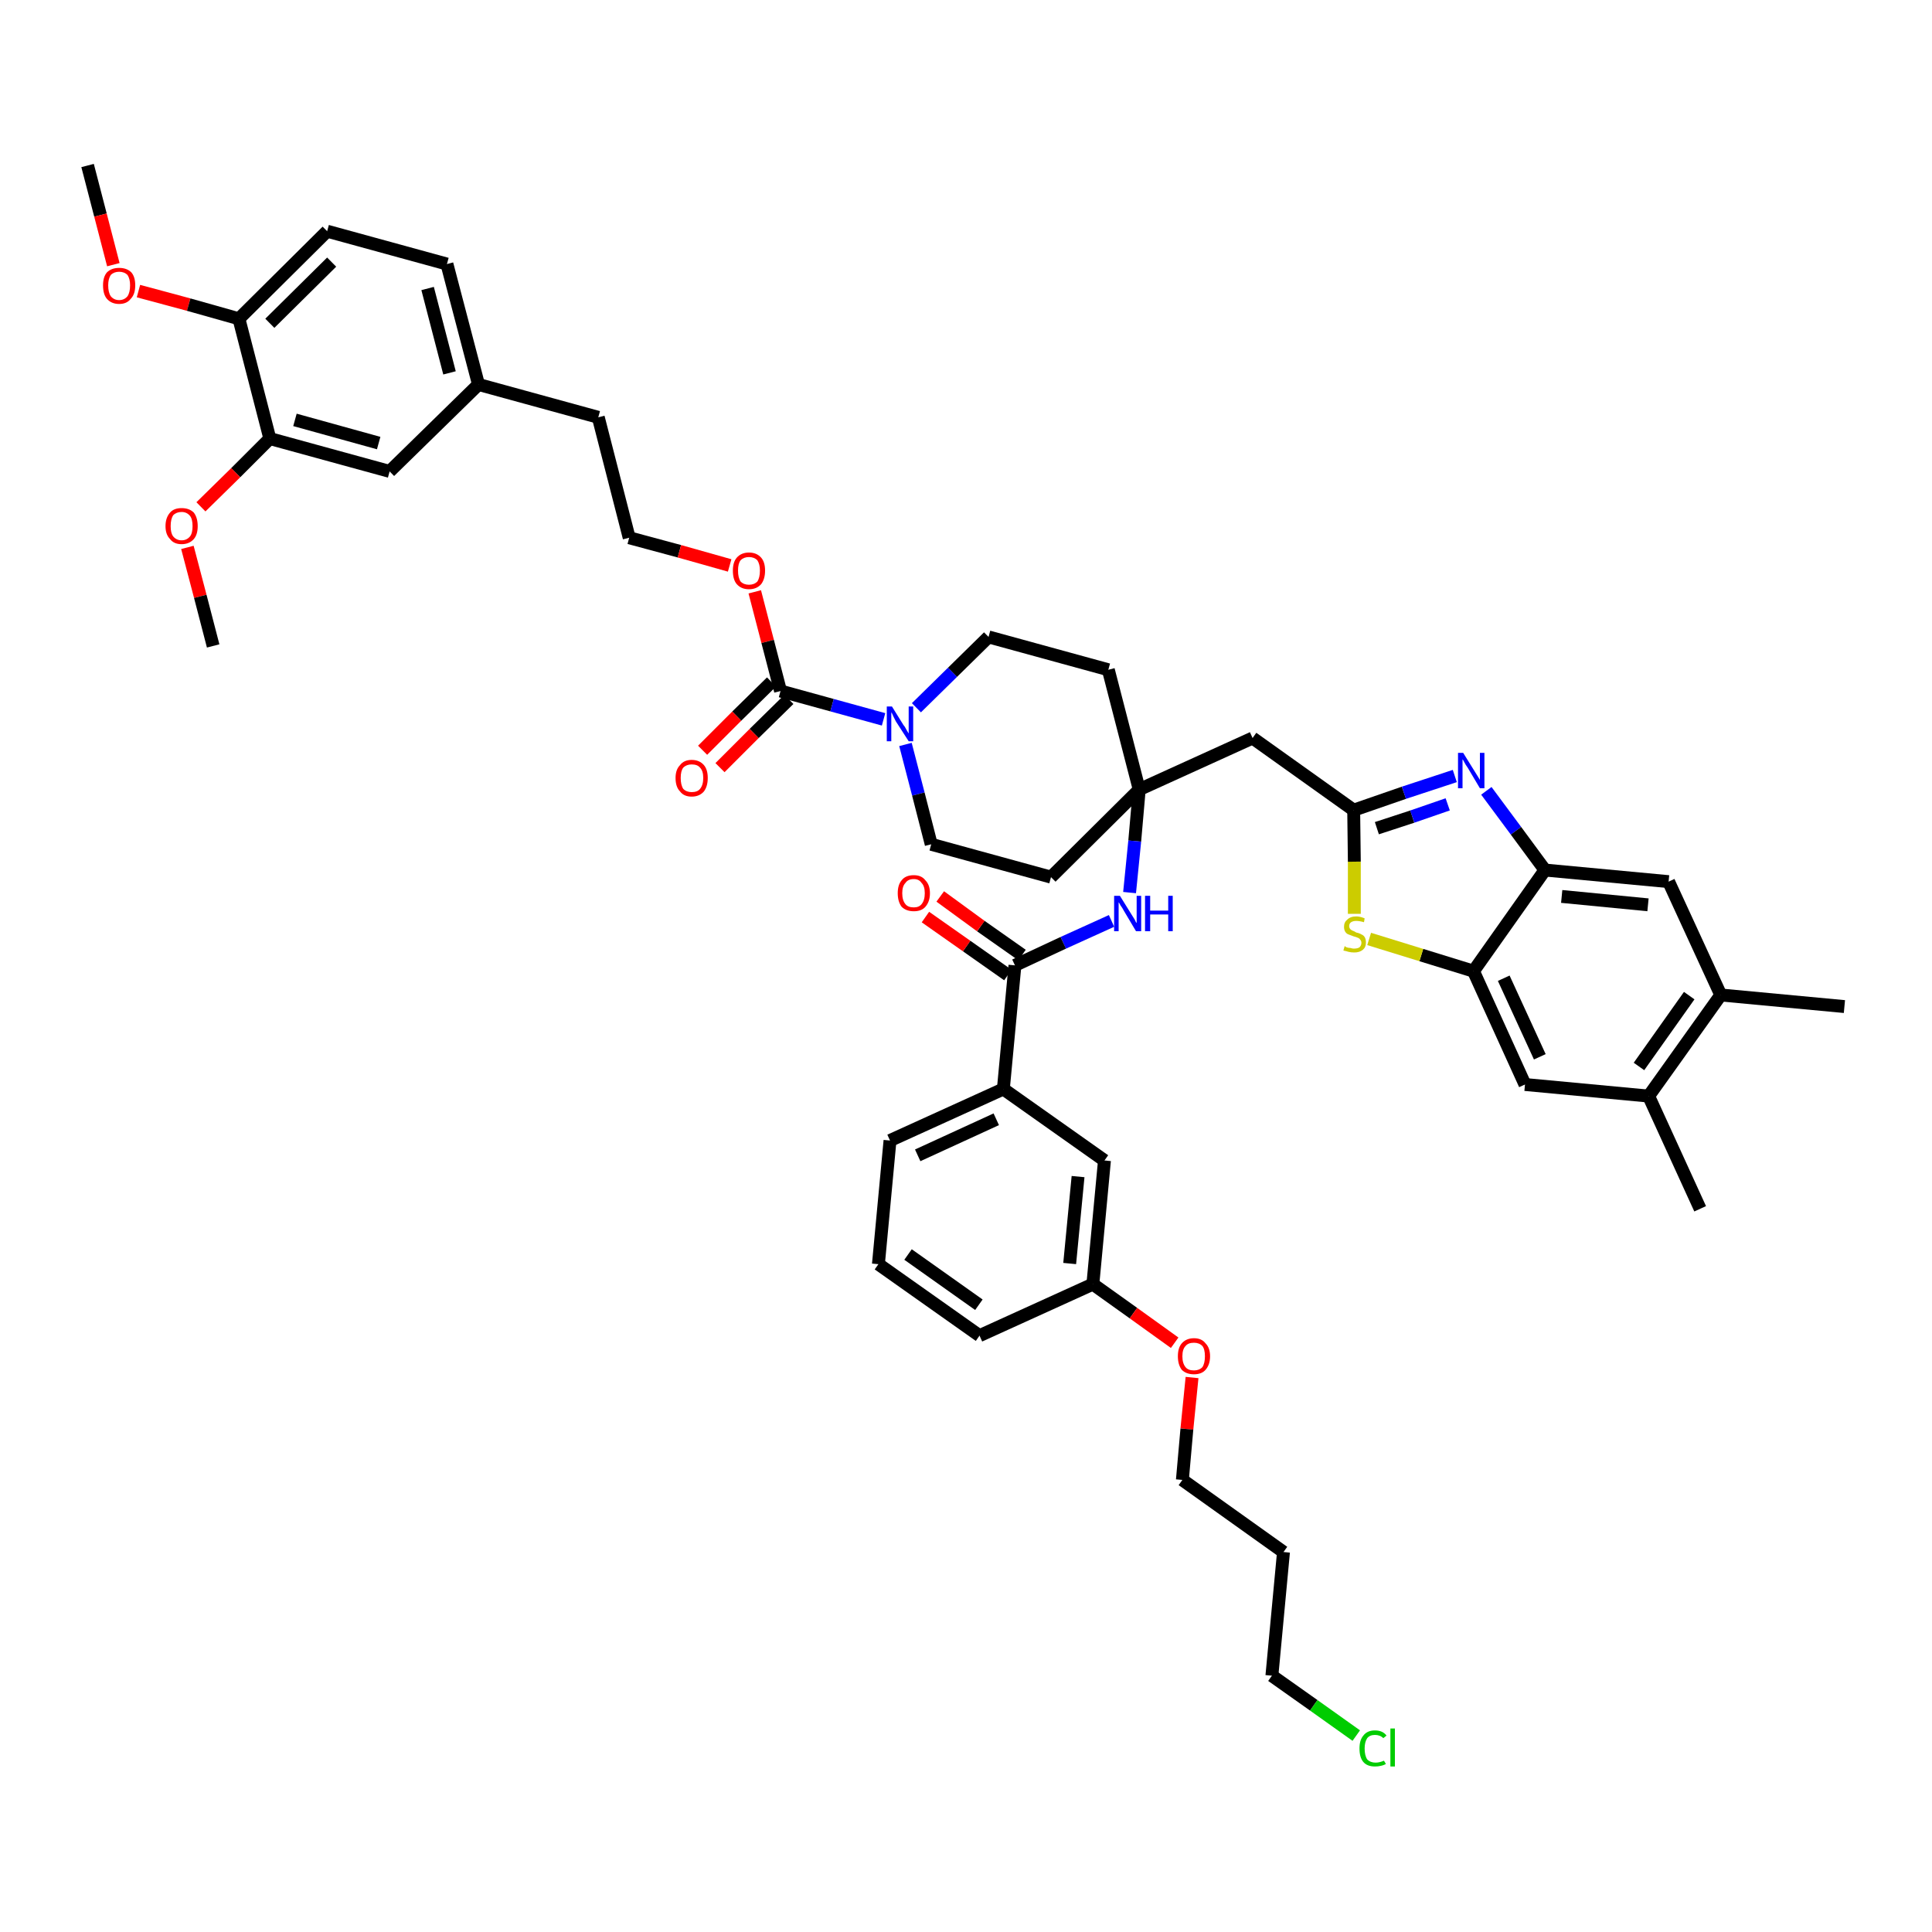 <?xml version='1.0' encoding='iso-8859-1'?>
<svg version='1.1' baseProfile='full'
              xmlns='http://www.w3.org/2000/svg'
                      xmlns:rdkit='http://www.rdkit.org/xml'
                      xmlns:xlink='http://www.w3.org/1999/xlink'
                  xml:space='preserve'
width='300px' height='300px' viewBox='0 0 300 300'>
<!-- END OF HEADER -->
<path class='bond-0 atom-0 atom-1' d='M 13.6,25.7 L 15.6,33.4' style='fill:none;fill-rule:evenodd;stroke:#000000;stroke-width:2.0px;stroke-linecap:butt;stroke-linejoin:miter;stroke-opacity:1' />
<path class='bond-0 atom-0 atom-1' d='M 15.6,33.4 L 17.6,41.1' style='fill:none;fill-rule:evenodd;stroke:#FF0000;stroke-width:2.0px;stroke-linecap:butt;stroke-linejoin:miter;stroke-opacity:1' />
<path class='bond-1 atom-1 atom-2' d='M 21.5,45.2 L 29.3,47.3' style='fill:none;fill-rule:evenodd;stroke:#FF0000;stroke-width:2.0px;stroke-linecap:butt;stroke-linejoin:miter;stroke-opacity:1' />
<path class='bond-1 atom-1 atom-2' d='M 29.3,47.3 L 37.1,49.5' style='fill:none;fill-rule:evenodd;stroke:#000000;stroke-width:2.0px;stroke-linecap:butt;stroke-linejoin:miter;stroke-opacity:1' />
<path class='bond-2 atom-2 atom-3' d='M 37.1,49.5 L 50.8,35.9' style='fill:none;fill-rule:evenodd;stroke:#000000;stroke-width:2.0px;stroke-linecap:butt;stroke-linejoin:miter;stroke-opacity:1' />
<path class='bond-2 atom-2 atom-3' d='M 41.9,50.2 L 51.5,40.7' style='fill:none;fill-rule:evenodd;stroke:#000000;stroke-width:2.0px;stroke-linecap:butt;stroke-linejoin:miter;stroke-opacity:1' />
<path class='bond-46 atom-44 atom-2' d='M 41.9,68.1 L 37.1,49.5' style='fill:none;fill-rule:evenodd;stroke:#000000;stroke-width:2.0px;stroke-linecap:butt;stroke-linejoin:miter;stroke-opacity:1' />
<path class='bond-3 atom-3 atom-4' d='M 50.8,35.9 L 69.4,41.0' style='fill:none;fill-rule:evenodd;stroke:#000000;stroke-width:2.0px;stroke-linecap:butt;stroke-linejoin:miter;stroke-opacity:1' />
<path class='bond-4 atom-4 atom-5' d='M 69.4,41.0 L 74.3,59.7' style='fill:none;fill-rule:evenodd;stroke:#000000;stroke-width:2.0px;stroke-linecap:butt;stroke-linejoin:miter;stroke-opacity:1' />
<path class='bond-4 atom-4 atom-5' d='M 66.4,44.8 L 69.8,57.9' style='fill:none;fill-rule:evenodd;stroke:#000000;stroke-width:2.0px;stroke-linecap:butt;stroke-linejoin:miter;stroke-opacity:1' />
<path class='bond-5 atom-5 atom-6' d='M 74.3,59.7 L 92.9,64.8' style='fill:none;fill-rule:evenodd;stroke:#000000;stroke-width:2.0px;stroke-linecap:butt;stroke-linejoin:miter;stroke-opacity:1' />
<path class='bond-42 atom-5 atom-43' d='M 74.3,59.7 L 60.5,73.2' style='fill:none;fill-rule:evenodd;stroke:#000000;stroke-width:2.0px;stroke-linecap:butt;stroke-linejoin:miter;stroke-opacity:1' />
<path class='bond-6 atom-6 atom-7' d='M 92.9,64.8 L 97.7,83.5' style='fill:none;fill-rule:evenodd;stroke:#000000;stroke-width:2.0px;stroke-linecap:butt;stroke-linejoin:miter;stroke-opacity:1' />
<path class='bond-7 atom-7 atom-8' d='M 97.7,83.5 L 105.5,85.6' style='fill:none;fill-rule:evenodd;stroke:#000000;stroke-width:2.0px;stroke-linecap:butt;stroke-linejoin:miter;stroke-opacity:1' />
<path class='bond-7 atom-7 atom-8' d='M 105.5,85.6 L 113.3,87.8' style='fill:none;fill-rule:evenodd;stroke:#FF0000;stroke-width:2.0px;stroke-linecap:butt;stroke-linejoin:miter;stroke-opacity:1' />
<path class='bond-8 atom-8 atom-9' d='M 117.2,91.9 L 119.2,99.6' style='fill:none;fill-rule:evenodd;stroke:#FF0000;stroke-width:2.0px;stroke-linecap:butt;stroke-linejoin:miter;stroke-opacity:1' />
<path class='bond-8 atom-8 atom-9' d='M 119.2,99.6 L 121.2,107.3' style='fill:none;fill-rule:evenodd;stroke:#000000;stroke-width:2.0px;stroke-linecap:butt;stroke-linejoin:miter;stroke-opacity:1' />
<path class='bond-9 atom-9 atom-10' d='M 119.8,105.9 L 114.4,111.2' style='fill:none;fill-rule:evenodd;stroke:#000000;stroke-width:2.0px;stroke-linecap:butt;stroke-linejoin:miter;stroke-opacity:1' />
<path class='bond-9 atom-9 atom-10' d='M 114.4,111.2 L 109.1,116.5' style='fill:none;fill-rule:evenodd;stroke:#FF0000;stroke-width:2.0px;stroke-linecap:butt;stroke-linejoin:miter;stroke-opacity:1' />
<path class='bond-9 atom-9 atom-10' d='M 122.5,108.6 L 117.1,113.9' style='fill:none;fill-rule:evenodd;stroke:#000000;stroke-width:2.0px;stroke-linecap:butt;stroke-linejoin:miter;stroke-opacity:1' />
<path class='bond-9 atom-9 atom-10' d='M 117.1,113.9 L 111.8,119.2' style='fill:none;fill-rule:evenodd;stroke:#FF0000;stroke-width:2.0px;stroke-linecap:butt;stroke-linejoin:miter;stroke-opacity:1' />
<path class='bond-10 atom-9 atom-11' d='M 121.2,107.3 L 129.2,109.5' style='fill:none;fill-rule:evenodd;stroke:#000000;stroke-width:2.0px;stroke-linecap:butt;stroke-linejoin:miter;stroke-opacity:1' />
<path class='bond-10 atom-9 atom-11' d='M 129.2,109.5 L 137.2,111.7' style='fill:none;fill-rule:evenodd;stroke:#0000FF;stroke-width:2.0px;stroke-linecap:butt;stroke-linejoin:miter;stroke-opacity:1' />
<path class='bond-11 atom-11 atom-12' d='M 140.6,115.6 L 142.6,123.3' style='fill:none;fill-rule:evenodd;stroke:#0000FF;stroke-width:2.0px;stroke-linecap:butt;stroke-linejoin:miter;stroke-opacity:1' />
<path class='bond-11 atom-11 atom-12' d='M 142.6,123.3 L 144.6,131.1' style='fill:none;fill-rule:evenodd;stroke:#000000;stroke-width:2.0px;stroke-linecap:butt;stroke-linejoin:miter;stroke-opacity:1' />
<path class='bond-47 atom-42 atom-11' d='M 153.5,98.9 L 147.9,104.4' style='fill:none;fill-rule:evenodd;stroke:#000000;stroke-width:2.0px;stroke-linecap:butt;stroke-linejoin:miter;stroke-opacity:1' />
<path class='bond-47 atom-42 atom-11' d='M 147.9,104.4 L 142.3,109.9' style='fill:none;fill-rule:evenodd;stroke:#0000FF;stroke-width:2.0px;stroke-linecap:butt;stroke-linejoin:miter;stroke-opacity:1' />
<path class='bond-12 atom-12 atom-13' d='M 144.6,131.1 L 163.2,136.2' style='fill:none;fill-rule:evenodd;stroke:#000000;stroke-width:2.0px;stroke-linecap:butt;stroke-linejoin:miter;stroke-opacity:1' />
<path class='bond-13 atom-13 atom-14' d='M 163.2,136.2 L 176.9,122.6' style='fill:none;fill-rule:evenodd;stroke:#000000;stroke-width:2.0px;stroke-linecap:butt;stroke-linejoin:miter;stroke-opacity:1' />
<path class='bond-14 atom-14 atom-15' d='M 176.9,122.6 L 194.5,114.6' style='fill:none;fill-rule:evenodd;stroke:#000000;stroke-width:2.0px;stroke-linecap:butt;stroke-linejoin:miter;stroke-opacity:1' />
<path class='bond-26 atom-14 atom-27' d='M 176.9,122.6 L 176.2,130.6' style='fill:none;fill-rule:evenodd;stroke:#000000;stroke-width:2.0px;stroke-linecap:butt;stroke-linejoin:miter;stroke-opacity:1' />
<path class='bond-26 atom-14 atom-27' d='M 176.2,130.6 L 175.4,138.6' style='fill:none;fill-rule:evenodd;stroke:#0000FF;stroke-width:2.0px;stroke-linecap:butt;stroke-linejoin:miter;stroke-opacity:1' />
<path class='bond-40 atom-14 atom-41' d='M 176.9,122.6 L 172.1,104.0' style='fill:none;fill-rule:evenodd;stroke:#000000;stroke-width:2.0px;stroke-linecap:butt;stroke-linejoin:miter;stroke-opacity:1' />
<path class='bond-15 atom-15 atom-16' d='M 194.5,114.6 L 210.2,125.8' style='fill:none;fill-rule:evenodd;stroke:#000000;stroke-width:2.0px;stroke-linecap:butt;stroke-linejoin:miter;stroke-opacity:1' />
<path class='bond-16 atom-16 atom-17' d='M 210.2,125.8 L 218.0,123.1' style='fill:none;fill-rule:evenodd;stroke:#000000;stroke-width:2.0px;stroke-linecap:butt;stroke-linejoin:miter;stroke-opacity:1' />
<path class='bond-16 atom-16 atom-17' d='M 218.0,123.1 L 225.9,120.5' style='fill:none;fill-rule:evenodd;stroke:#0000FF;stroke-width:2.0px;stroke-linecap:butt;stroke-linejoin:miter;stroke-opacity:1' />
<path class='bond-16 atom-16 atom-17' d='M 213.8,128.6 L 219.3,126.8' style='fill:none;fill-rule:evenodd;stroke:#000000;stroke-width:2.0px;stroke-linecap:butt;stroke-linejoin:miter;stroke-opacity:1' />
<path class='bond-16 atom-16 atom-17' d='M 219.3,126.8 L 224.8,124.9' style='fill:none;fill-rule:evenodd;stroke:#0000FF;stroke-width:2.0px;stroke-linecap:butt;stroke-linejoin:miter;stroke-opacity:1' />
<path class='bond-48 atom-26 atom-16' d='M 210.3,141.9 L 210.3,133.8' style='fill:none;fill-rule:evenodd;stroke:#CCCC00;stroke-width:2.0px;stroke-linecap:butt;stroke-linejoin:miter;stroke-opacity:1' />
<path class='bond-48 atom-26 atom-16' d='M 210.3,133.8 L 210.2,125.8' style='fill:none;fill-rule:evenodd;stroke:#000000;stroke-width:2.0px;stroke-linecap:butt;stroke-linejoin:miter;stroke-opacity:1' />
<path class='bond-17 atom-17 atom-18' d='M 230.8,122.8 L 235.4,129.0' style='fill:none;fill-rule:evenodd;stroke:#0000FF;stroke-width:2.0px;stroke-linecap:butt;stroke-linejoin:miter;stroke-opacity:1' />
<path class='bond-17 atom-17 atom-18' d='M 235.4,129.0 L 239.9,135.1' style='fill:none;fill-rule:evenodd;stroke:#000000;stroke-width:2.0px;stroke-linecap:butt;stroke-linejoin:miter;stroke-opacity:1' />
<path class='bond-18 atom-18 atom-19' d='M 239.9,135.1 L 259.1,136.9' style='fill:none;fill-rule:evenodd;stroke:#000000;stroke-width:2.0px;stroke-linecap:butt;stroke-linejoin:miter;stroke-opacity:1' />
<path class='bond-18 atom-18 atom-19' d='M 242.5,139.2 L 255.9,140.5' style='fill:none;fill-rule:evenodd;stroke:#000000;stroke-width:2.0px;stroke-linecap:butt;stroke-linejoin:miter;stroke-opacity:1' />
<path class='bond-50 atom-25 atom-18' d='M 228.8,150.8 L 239.9,135.1' style='fill:none;fill-rule:evenodd;stroke:#000000;stroke-width:2.0px;stroke-linecap:butt;stroke-linejoin:miter;stroke-opacity:1' />
<path class='bond-19 atom-19 atom-20' d='M 259.1,136.9 L 267.2,154.5' style='fill:none;fill-rule:evenodd;stroke:#000000;stroke-width:2.0px;stroke-linecap:butt;stroke-linejoin:miter;stroke-opacity:1' />
<path class='bond-20 atom-20 atom-21' d='M 267.2,154.5 L 286.4,156.3' style='fill:none;fill-rule:evenodd;stroke:#000000;stroke-width:2.0px;stroke-linecap:butt;stroke-linejoin:miter;stroke-opacity:1' />
<path class='bond-21 atom-20 atom-22' d='M 267.2,154.5 L 256.0,170.2' style='fill:none;fill-rule:evenodd;stroke:#000000;stroke-width:2.0px;stroke-linecap:butt;stroke-linejoin:miter;stroke-opacity:1' />
<path class='bond-21 atom-20 atom-22' d='M 262.3,154.6 L 254.5,165.6' style='fill:none;fill-rule:evenodd;stroke:#000000;stroke-width:2.0px;stroke-linecap:butt;stroke-linejoin:miter;stroke-opacity:1' />
<path class='bond-22 atom-22 atom-23' d='M 256.0,170.2 L 264.0,187.7' style='fill:none;fill-rule:evenodd;stroke:#000000;stroke-width:2.0px;stroke-linecap:butt;stroke-linejoin:miter;stroke-opacity:1' />
<path class='bond-23 atom-22 atom-24' d='M 256.0,170.2 L 236.8,168.4' style='fill:none;fill-rule:evenodd;stroke:#000000;stroke-width:2.0px;stroke-linecap:butt;stroke-linejoin:miter;stroke-opacity:1' />
<path class='bond-24 atom-24 atom-25' d='M 236.8,168.4 L 228.8,150.8' style='fill:none;fill-rule:evenodd;stroke:#000000;stroke-width:2.0px;stroke-linecap:butt;stroke-linejoin:miter;stroke-opacity:1' />
<path class='bond-24 atom-24 atom-25' d='M 239.1,164.1 L 233.5,151.9' style='fill:none;fill-rule:evenodd;stroke:#000000;stroke-width:2.0px;stroke-linecap:butt;stroke-linejoin:miter;stroke-opacity:1' />
<path class='bond-25 atom-25 atom-26' d='M 228.8,150.8 L 220.7,148.3' style='fill:none;fill-rule:evenodd;stroke:#000000;stroke-width:2.0px;stroke-linecap:butt;stroke-linejoin:miter;stroke-opacity:1' />
<path class='bond-25 atom-25 atom-26' d='M 220.7,148.3 L 212.6,145.8' style='fill:none;fill-rule:evenodd;stroke:#CCCC00;stroke-width:2.0px;stroke-linecap:butt;stroke-linejoin:miter;stroke-opacity:1' />
<path class='bond-27 atom-27 atom-28' d='M 172.6,143.0 L 165.1,146.4' style='fill:none;fill-rule:evenodd;stroke:#0000FF;stroke-width:2.0px;stroke-linecap:butt;stroke-linejoin:miter;stroke-opacity:1' />
<path class='bond-27 atom-27 atom-28' d='M 165.1,146.4 L 157.6,149.9' style='fill:none;fill-rule:evenodd;stroke:#000000;stroke-width:2.0px;stroke-linecap:butt;stroke-linejoin:miter;stroke-opacity:1' />
<path class='bond-28 atom-28 atom-29' d='M 158.7,148.3 L 152.3,143.8' style='fill:none;fill-rule:evenodd;stroke:#000000;stroke-width:2.0px;stroke-linecap:butt;stroke-linejoin:miter;stroke-opacity:1' />
<path class='bond-28 atom-28 atom-29' d='M 152.3,143.8 L 146.0,139.2' style='fill:none;fill-rule:evenodd;stroke:#FF0000;stroke-width:2.0px;stroke-linecap:butt;stroke-linejoin:miter;stroke-opacity:1' />
<path class='bond-28 atom-28 atom-29' d='M 156.5,151.4 L 150.1,146.9' style='fill:none;fill-rule:evenodd;stroke:#000000;stroke-width:2.0px;stroke-linecap:butt;stroke-linejoin:miter;stroke-opacity:1' />
<path class='bond-28 atom-28 atom-29' d='M 150.1,146.9 L 143.7,142.4' style='fill:none;fill-rule:evenodd;stroke:#FF0000;stroke-width:2.0px;stroke-linecap:butt;stroke-linejoin:miter;stroke-opacity:1' />
<path class='bond-29 atom-28 atom-30' d='M 157.6,149.9 L 155.8,169.1' style='fill:none;fill-rule:evenodd;stroke:#000000;stroke-width:2.0px;stroke-linecap:butt;stroke-linejoin:miter;stroke-opacity:1' />
<path class='bond-30 atom-30 atom-31' d='M 155.8,169.1 L 138.2,177.1' style='fill:none;fill-rule:evenodd;stroke:#000000;stroke-width:2.0px;stroke-linecap:butt;stroke-linejoin:miter;stroke-opacity:1' />
<path class='bond-30 atom-30 atom-31' d='M 154.7,173.8 L 142.5,179.4' style='fill:none;fill-rule:evenodd;stroke:#000000;stroke-width:2.0px;stroke-linecap:butt;stroke-linejoin:miter;stroke-opacity:1' />
<path class='bond-49 atom-40 atom-30' d='M 171.5,180.2 L 155.8,169.1' style='fill:none;fill-rule:evenodd;stroke:#000000;stroke-width:2.0px;stroke-linecap:butt;stroke-linejoin:miter;stroke-opacity:1' />
<path class='bond-31 atom-31 atom-32' d='M 138.2,177.1 L 136.4,196.3' style='fill:none;fill-rule:evenodd;stroke:#000000;stroke-width:2.0px;stroke-linecap:butt;stroke-linejoin:miter;stroke-opacity:1' />
<path class='bond-32 atom-32 atom-33' d='M 136.4,196.3 L 152.1,207.4' style='fill:none;fill-rule:evenodd;stroke:#000000;stroke-width:2.0px;stroke-linecap:butt;stroke-linejoin:miter;stroke-opacity:1' />
<path class='bond-32 atom-32 atom-33' d='M 141.0,194.8 L 152.0,202.6' style='fill:none;fill-rule:evenodd;stroke:#000000;stroke-width:2.0px;stroke-linecap:butt;stroke-linejoin:miter;stroke-opacity:1' />
<path class='bond-33 atom-33 atom-34' d='M 152.1,207.4 L 169.7,199.4' style='fill:none;fill-rule:evenodd;stroke:#000000;stroke-width:2.0px;stroke-linecap:butt;stroke-linejoin:miter;stroke-opacity:1' />
<path class='bond-34 atom-34 atom-35' d='M 169.7,199.4 L 176.0,203.9' style='fill:none;fill-rule:evenodd;stroke:#000000;stroke-width:2.0px;stroke-linecap:butt;stroke-linejoin:miter;stroke-opacity:1' />
<path class='bond-34 atom-34 atom-35' d='M 176.0,203.9 L 182.4,208.5' style='fill:none;fill-rule:evenodd;stroke:#FF0000;stroke-width:2.0px;stroke-linecap:butt;stroke-linejoin:miter;stroke-opacity:1' />
<path class='bond-39 atom-34 atom-40' d='M 169.7,199.4 L 171.5,180.2' style='fill:none;fill-rule:evenodd;stroke:#000000;stroke-width:2.0px;stroke-linecap:butt;stroke-linejoin:miter;stroke-opacity:1' />
<path class='bond-39 atom-34 atom-40' d='M 166.1,196.2 L 167.4,182.7' style='fill:none;fill-rule:evenodd;stroke:#000000;stroke-width:2.0px;stroke-linecap:butt;stroke-linejoin:miter;stroke-opacity:1' />
<path class='bond-35 atom-35 atom-36' d='M 185.1,213.9 L 184.3,221.9' style='fill:none;fill-rule:evenodd;stroke:#FF0000;stroke-width:2.0px;stroke-linecap:butt;stroke-linejoin:miter;stroke-opacity:1' />
<path class='bond-35 atom-35 atom-36' d='M 184.3,221.9 L 183.6,229.8' style='fill:none;fill-rule:evenodd;stroke:#000000;stroke-width:2.0px;stroke-linecap:butt;stroke-linejoin:miter;stroke-opacity:1' />
<path class='bond-36 atom-36 atom-37' d='M 183.6,229.8 L 199.3,241.0' style='fill:none;fill-rule:evenodd;stroke:#000000;stroke-width:2.0px;stroke-linecap:butt;stroke-linejoin:miter;stroke-opacity:1' />
<path class='bond-37 atom-37 atom-38' d='M 199.3,241.0 L 197.5,260.2' style='fill:none;fill-rule:evenodd;stroke:#000000;stroke-width:2.0px;stroke-linecap:butt;stroke-linejoin:miter;stroke-opacity:1' />
<path class='bond-38 atom-38 atom-39' d='M 197.5,260.2 L 204.0,264.8' style='fill:none;fill-rule:evenodd;stroke:#000000;stroke-width:2.0px;stroke-linecap:butt;stroke-linejoin:miter;stroke-opacity:1' />
<path class='bond-38 atom-38 atom-39' d='M 204.0,264.8 L 210.6,269.5' style='fill:none;fill-rule:evenodd;stroke:#00CC00;stroke-width:2.0px;stroke-linecap:butt;stroke-linejoin:miter;stroke-opacity:1' />
<path class='bond-41 atom-41 atom-42' d='M 172.1,104.0 L 153.5,98.9' style='fill:none;fill-rule:evenodd;stroke:#000000;stroke-width:2.0px;stroke-linecap:butt;stroke-linejoin:miter;stroke-opacity:1' />
<path class='bond-43 atom-43 atom-44' d='M 60.5,73.2 L 41.9,68.1' style='fill:none;fill-rule:evenodd;stroke:#000000;stroke-width:2.0px;stroke-linecap:butt;stroke-linejoin:miter;stroke-opacity:1' />
<path class='bond-43 atom-43 atom-44' d='M 58.8,68.8 L 45.8,65.2' style='fill:none;fill-rule:evenodd;stroke:#000000;stroke-width:2.0px;stroke-linecap:butt;stroke-linejoin:miter;stroke-opacity:1' />
<path class='bond-44 atom-44 atom-45' d='M 41.9,68.1 L 36.6,73.4' style='fill:none;fill-rule:evenodd;stroke:#000000;stroke-width:2.0px;stroke-linecap:butt;stroke-linejoin:miter;stroke-opacity:1' />
<path class='bond-44 atom-44 atom-45' d='M 36.6,73.4 L 31.2,78.7' style='fill:none;fill-rule:evenodd;stroke:#FF0000;stroke-width:2.0px;stroke-linecap:butt;stroke-linejoin:miter;stroke-opacity:1' />
<path class='bond-45 atom-45 atom-46' d='M 29.1,85.0 L 31.1,92.6' style='fill:none;fill-rule:evenodd;stroke:#FF0000;stroke-width:2.0px;stroke-linecap:butt;stroke-linejoin:miter;stroke-opacity:1' />
<path class='bond-45 atom-45 atom-46' d='M 31.1,92.6 L 33.1,100.3' style='fill:none;fill-rule:evenodd;stroke:#000000;stroke-width:2.0px;stroke-linecap:butt;stroke-linejoin:miter;stroke-opacity:1' />
<path  class='atom-1' d='M 16.0 44.3
Q 16.0 43.0, 16.6 42.3
Q 17.3 41.6, 18.5 41.6
Q 19.7 41.6, 20.4 42.3
Q 21.0 43.0, 21.0 44.3
Q 21.0 45.7, 20.3 46.4
Q 19.7 47.2, 18.5 47.2
Q 17.3 47.2, 16.6 46.4
Q 16.0 45.7, 16.0 44.3
M 18.5 46.6
Q 19.3 46.6, 19.8 46.0
Q 20.2 45.4, 20.2 44.3
Q 20.2 43.3, 19.8 42.7
Q 19.3 42.2, 18.5 42.2
Q 17.7 42.2, 17.2 42.7
Q 16.8 43.3, 16.8 44.3
Q 16.8 45.4, 17.2 46.0
Q 17.7 46.6, 18.5 46.6
' fill='#FF0000'/>
<path  class='atom-8' d='M 113.8 88.6
Q 113.8 87.3, 114.4 86.6
Q 115.1 85.8, 116.3 85.8
Q 117.5 85.8, 118.2 86.6
Q 118.8 87.3, 118.8 88.6
Q 118.8 89.9, 118.2 90.7
Q 117.5 91.5, 116.3 91.5
Q 115.1 91.5, 114.4 90.7
Q 113.8 90.0, 113.8 88.6
M 116.3 90.8
Q 117.1 90.8, 117.6 90.3
Q 118.0 89.7, 118.0 88.6
Q 118.0 87.6, 117.6 87.0
Q 117.1 86.5, 116.3 86.5
Q 115.5 86.5, 115.0 87.0
Q 114.6 87.5, 114.6 88.6
Q 114.6 89.7, 115.0 90.3
Q 115.5 90.8, 116.3 90.8
' fill='#FF0000'/>
<path  class='atom-10' d='M 104.9 120.8
Q 104.9 119.5, 105.6 118.8
Q 106.2 118.0, 107.4 118.0
Q 108.6 118.0, 109.3 118.8
Q 109.9 119.5, 109.9 120.8
Q 109.9 122.1, 109.3 122.9
Q 108.6 123.7, 107.4 123.7
Q 106.2 123.7, 105.6 122.9
Q 104.9 122.2, 104.9 120.8
M 107.4 123.0
Q 108.3 123.0, 108.7 122.5
Q 109.2 121.9, 109.2 120.8
Q 109.2 119.7, 108.7 119.2
Q 108.3 118.7, 107.4 118.7
Q 106.6 118.7, 106.1 119.2
Q 105.7 119.7, 105.7 120.8
Q 105.7 121.9, 106.1 122.5
Q 106.6 123.0, 107.4 123.0
' fill='#FF0000'/>
<path  class='atom-11' d='M 138.5 109.7
L 140.3 112.6
Q 140.5 112.8, 140.8 113.4
Q 141.1 113.9, 141.1 113.9
L 141.1 109.7
L 141.8 109.7
L 141.8 115.1
L 141.1 115.1
L 139.1 112.0
Q 138.9 111.6, 138.7 111.2
Q 138.5 110.7, 138.4 110.6
L 138.4 115.1
L 137.7 115.1
L 137.7 109.7
L 138.5 109.7
' fill='#0000FF'/>
<path  class='atom-17' d='M 227.2 116.9
L 229.0 119.8
Q 229.2 120.1, 229.5 120.6
Q 229.8 121.1, 229.8 121.1
L 229.8 116.9
L 230.5 116.9
L 230.5 122.4
L 229.8 122.4
L 227.9 119.2
Q 227.6 118.8, 227.4 118.4
Q 227.2 118.0, 227.1 117.9
L 227.1 122.4
L 226.4 122.4
L 226.4 116.9
L 227.2 116.9
' fill='#0000FF'/>
<path  class='atom-26' d='M 208.8 146.9
Q 208.9 147.0, 209.1 147.1
Q 209.4 147.2, 209.7 147.2
Q 210.0 147.3, 210.2 147.3
Q 210.8 147.3, 211.1 147.1
Q 211.4 146.8, 211.4 146.4
Q 211.4 146.1, 211.2 145.9
Q 211.1 145.7, 210.8 145.6
Q 210.6 145.5, 210.2 145.4
Q 209.7 145.2, 209.4 145.1
Q 209.1 145.0, 208.9 144.7
Q 208.7 144.4, 208.7 143.9
Q 208.7 143.2, 209.2 142.8
Q 209.7 142.3, 210.6 142.3
Q 211.2 142.3, 211.9 142.6
L 211.8 143.2
Q 211.1 143.0, 210.6 143.0
Q 210.1 143.0, 209.8 143.2
Q 209.5 143.4, 209.5 143.8
Q 209.5 144.1, 209.7 144.3
Q 209.8 144.4, 210.0 144.5
Q 210.3 144.6, 210.6 144.8
Q 211.1 144.9, 211.4 145.1
Q 211.7 145.2, 211.9 145.5
Q 212.1 145.8, 212.1 146.4
Q 212.1 147.1, 211.6 147.5
Q 211.1 147.9, 210.3 147.9
Q 209.8 147.9, 209.4 147.8
Q 209.1 147.7, 208.6 147.6
L 208.8 146.9
' fill='#CCCC00'/>
<path  class='atom-27' d='M 173.9 139.1
L 175.7 142.0
Q 175.9 142.3, 176.2 142.8
Q 176.4 143.3, 176.5 143.3
L 176.5 139.1
L 177.2 139.1
L 177.2 144.6
L 176.4 144.6
L 174.5 141.4
Q 174.3 141.0, 174.0 140.6
Q 173.8 140.2, 173.7 140.1
L 173.7 144.6
L 173.0 144.6
L 173.0 139.1
L 173.9 139.1
' fill='#0000FF'/>
<path  class='atom-27' d='M 177.8 139.1
L 178.6 139.1
L 178.6 141.4
L 181.4 141.4
L 181.4 139.1
L 182.1 139.1
L 182.1 144.6
L 181.4 144.6
L 181.4 142.0
L 178.6 142.0
L 178.6 144.6
L 177.8 144.6
L 177.8 139.1
' fill='#0000FF'/>
<path  class='atom-29' d='M 139.4 138.7
Q 139.4 137.4, 140.0 136.7
Q 140.6 135.9, 141.9 135.9
Q 143.1 135.9, 143.7 136.7
Q 144.4 137.4, 144.4 138.7
Q 144.4 140.0, 143.7 140.8
Q 143.1 141.5, 141.9 141.5
Q 140.7 141.5, 140.0 140.8
Q 139.4 140.0, 139.4 138.7
M 141.9 140.9
Q 142.7 140.9, 143.1 140.4
Q 143.6 139.8, 143.6 138.7
Q 143.6 137.6, 143.1 137.1
Q 142.7 136.5, 141.9 136.5
Q 141.0 136.5, 140.6 137.1
Q 140.1 137.6, 140.1 138.7
Q 140.1 139.8, 140.6 140.4
Q 141.0 140.9, 141.9 140.9
' fill='#FF0000'/>
<path  class='atom-35' d='M 182.9 210.6
Q 182.9 209.3, 183.5 208.6
Q 184.2 207.8, 185.4 207.8
Q 186.6 207.8, 187.2 208.6
Q 187.9 209.3, 187.9 210.6
Q 187.9 211.9, 187.2 212.7
Q 186.6 213.4, 185.4 213.4
Q 184.2 213.4, 183.5 212.7
Q 182.9 211.9, 182.9 210.6
M 185.4 212.8
Q 186.2 212.8, 186.7 212.3
Q 187.1 211.7, 187.1 210.6
Q 187.1 209.5, 186.7 209.0
Q 186.2 208.5, 185.4 208.5
Q 184.5 208.5, 184.1 209.0
Q 183.6 209.5, 183.6 210.6
Q 183.6 211.7, 184.1 212.3
Q 184.5 212.8, 185.4 212.8
' fill='#FF0000'/>
<path  class='atom-39' d='M 211.1 271.5
Q 211.1 270.2, 211.7 269.5
Q 212.3 268.7, 213.5 268.7
Q 214.7 268.7, 215.3 269.5
L 214.8 269.9
Q 214.3 269.4, 213.5 269.4
Q 212.7 269.4, 212.3 269.9
Q 211.9 270.5, 211.9 271.5
Q 211.9 272.6, 212.3 273.2
Q 212.8 273.7, 213.6 273.7
Q 214.2 273.7, 214.9 273.4
L 215.2 273.9
Q 214.9 274.1, 214.4 274.2
Q 214.0 274.3, 213.5 274.3
Q 212.3 274.3, 211.7 273.6
Q 211.1 272.9, 211.1 271.5
' fill='#00CC00'/>
<path  class='atom-39' d='M 215.9 268.4
L 216.6 268.4
L 216.6 274.3
L 215.9 274.3
L 215.9 268.4
' fill='#00CC00'/>
<path  class='atom-45' d='M 25.7 81.7
Q 25.7 80.4, 26.4 79.6
Q 27.0 78.9, 28.2 78.9
Q 29.4 78.9, 30.1 79.6
Q 30.7 80.4, 30.7 81.7
Q 30.7 83.0, 30.1 83.7
Q 29.4 84.5, 28.2 84.5
Q 27.0 84.5, 26.4 83.7
Q 25.7 83.0, 25.7 81.7
M 28.2 83.9
Q 29.0 83.9, 29.5 83.3
Q 29.9 82.8, 29.9 81.7
Q 29.9 80.6, 29.5 80.1
Q 29.0 79.5, 28.2 79.5
Q 27.4 79.5, 26.9 80.0
Q 26.5 80.6, 26.5 81.7
Q 26.5 82.8, 26.9 83.3
Q 27.4 83.9, 28.2 83.9
' fill='#FF0000'/>
</svg>

